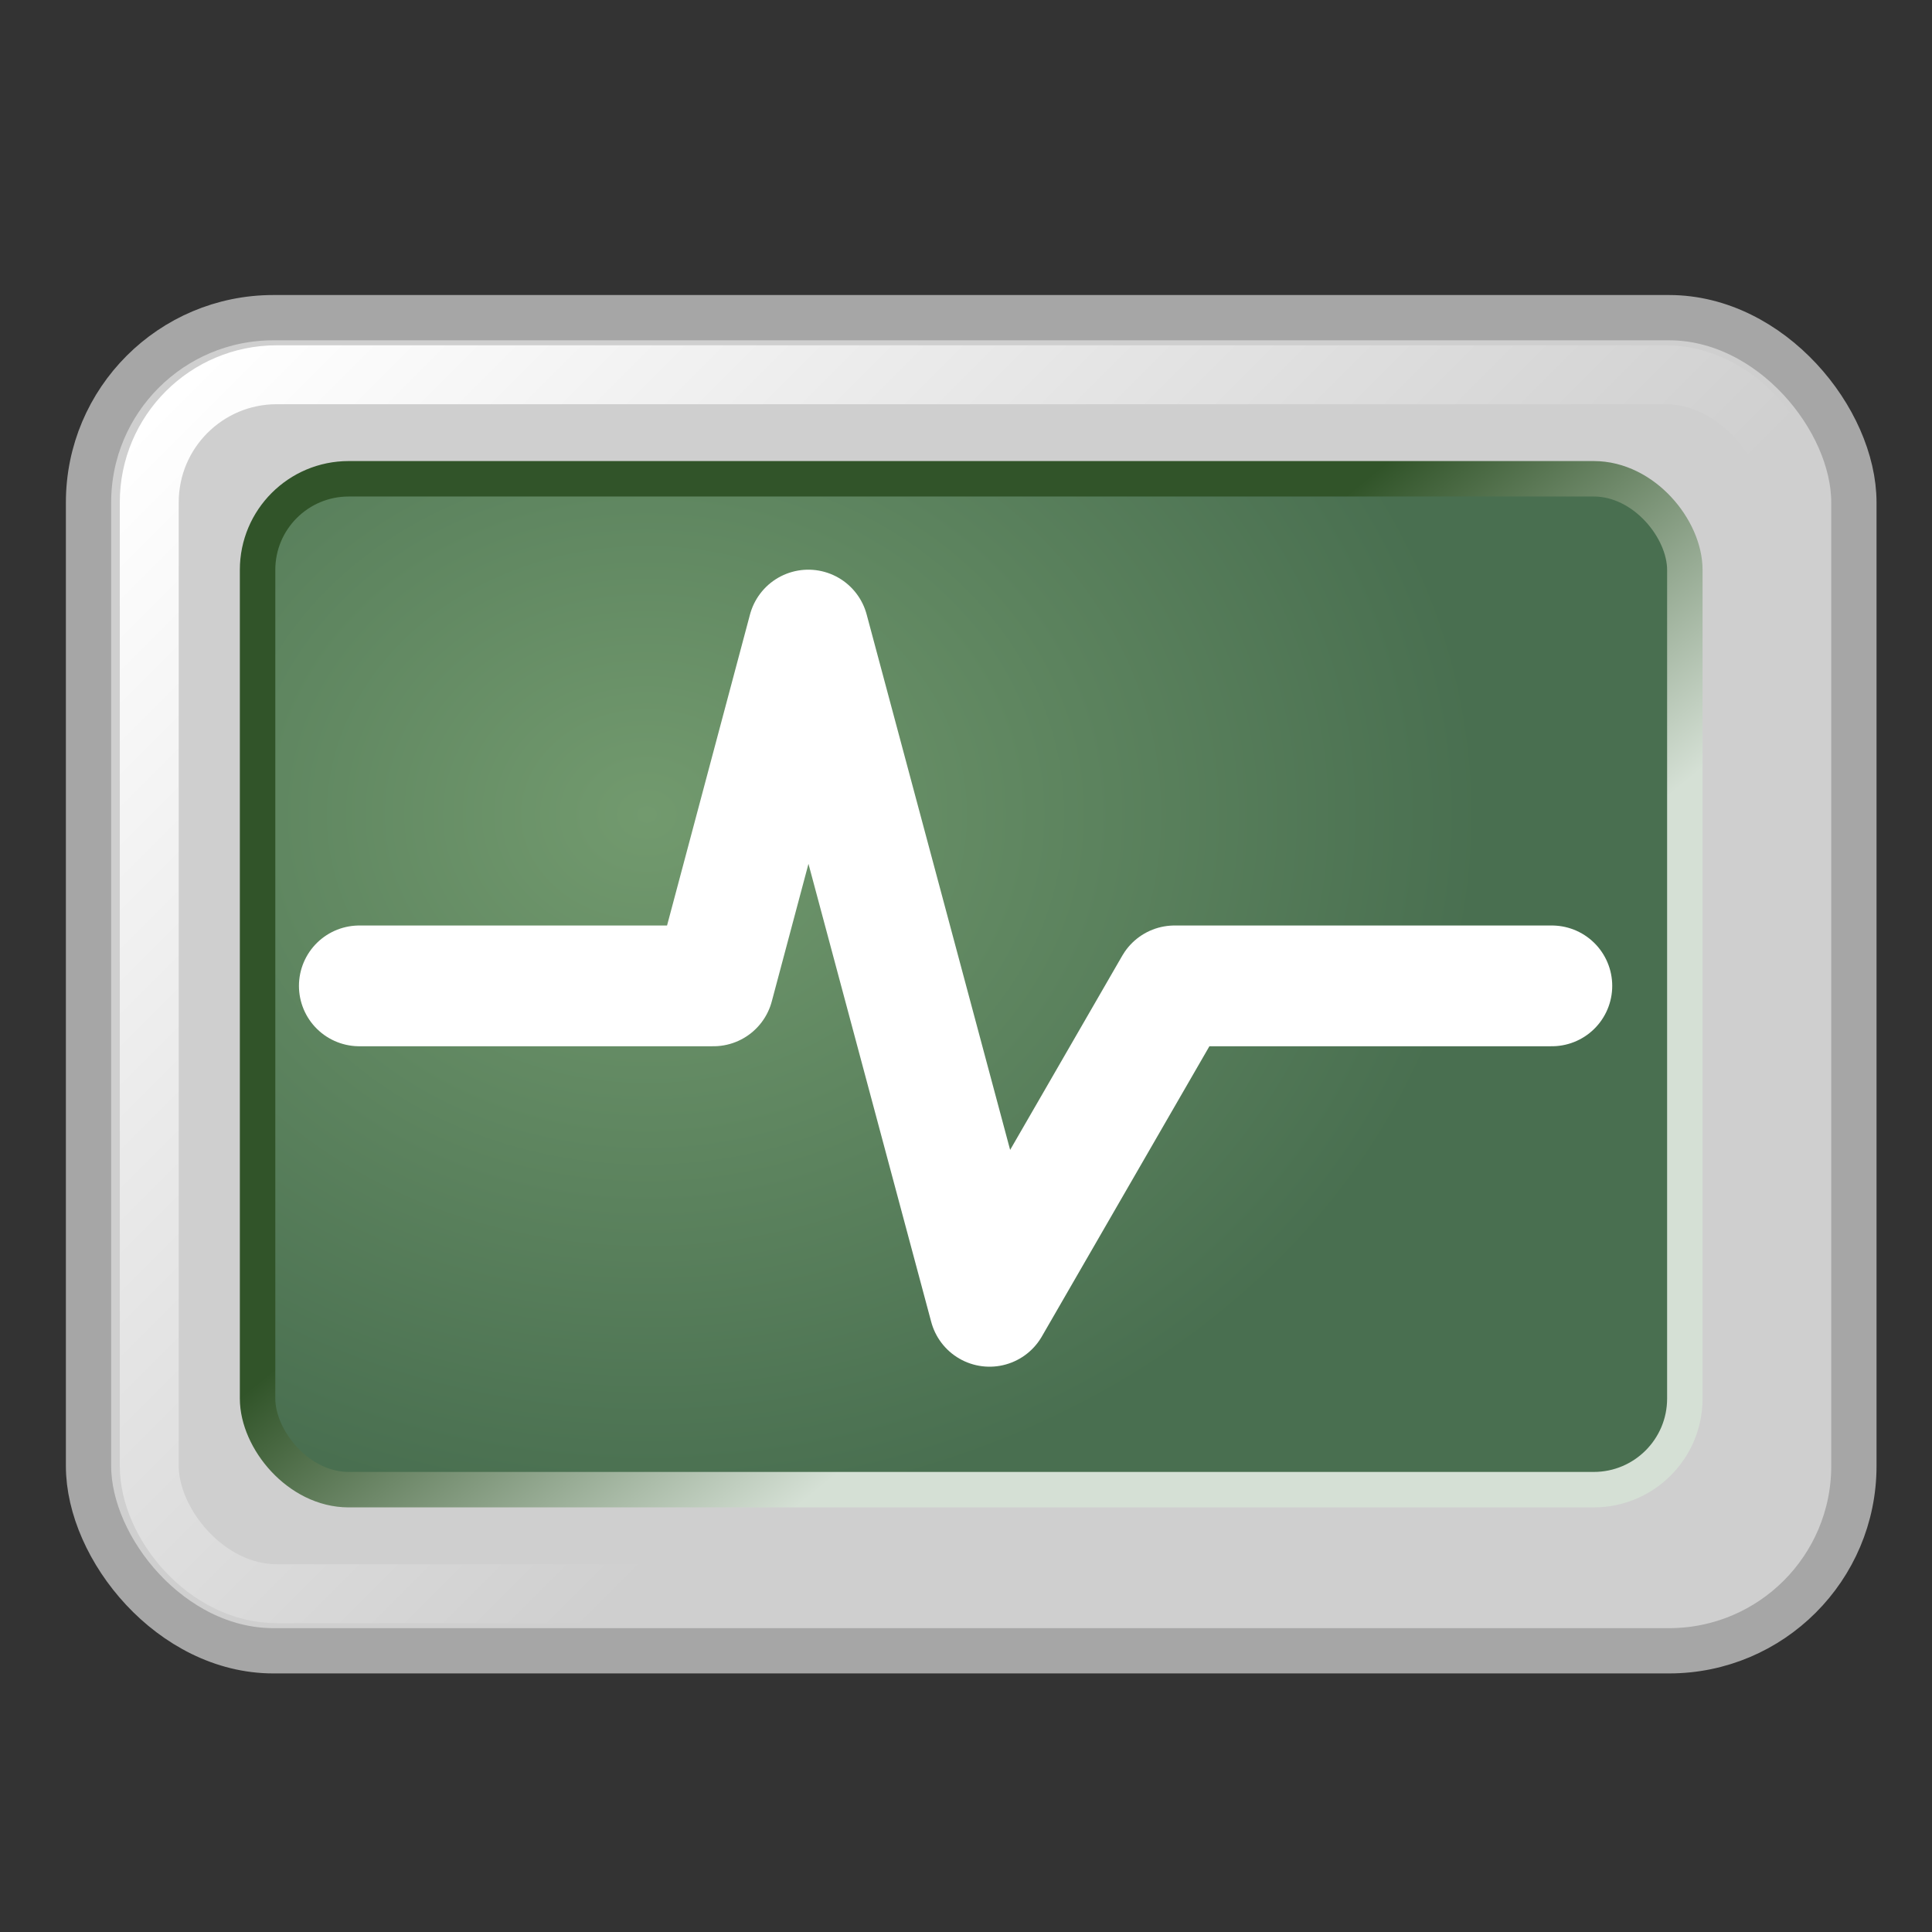 <?xml version="1.0" encoding="UTF-8" standalone="no"?>
<!-- Created with Inkscape (http://www.inkscape.org/) -->
<svg
   xmlns:dc="http://purl.org/dc/elements/1.1/"
   xmlns:cc="http://web.resource.org/cc/"
   xmlns:rdf="http://www.w3.org/1999/02/22-rdf-syntax-ns#"
   xmlns:svg="http://www.w3.org/2000/svg"
   xmlns="http://www.w3.org/2000/svg"
   xmlns:xlink="http://www.w3.org/1999/xlink"
   xmlns:sodipodi="http://inkscape.sourceforge.net/DTD/sodipodi-0.dtd"
   xmlns:inkscape="http://www.inkscape.org/namespaces/inkscape"
   width="128px"
   height="128px"
   id="svg2"
   sodipodi:version="0.32"
   inkscape:version="0.42.2"
   sodipodi:docbase="/home/silvestre/Desktop/Nuovo!/scalable/apps"
   sodipodi:docname="gnome-monitor.svg">
  <rect width="100%" height="100%" fill="#333333" stroke="none"/>
  <defs
     id="defs4">
    <linearGradient
       inkscape:collect="always"
       id="linearGradient2046">
      <stop
         style="stop-color:#ffffff;stop-opacity:1;"
         offset="0"
         id="stop2048" />
      <stop
         style="stop-color:#ffffff;stop-opacity:0;"
         offset="1"
         id="stop2050" />
    </linearGradient>
    <linearGradient
       inkscape:collect="always"
       id="linearGradient2038">
      <stop
         style="stop-color:#315429;stop-opacity:1"
         offset="0"
         id="stop2040" />
      <stop
         style="stop-color:#d5e0d5;stop-opacity:1"
         offset="1"
         id="stop2042" />
    </linearGradient>
    <linearGradient
       id="linearGradient2045">
      <stop
         style="stop-color:#729a6e;stop-opacity:1"
         offset="0"
         id="stop2047" />
      <stop
         style="stop-color:#496f50;stop-opacity:1"
         offset="1"
         id="stop2049" />
    </linearGradient>
    <radialGradient
       inkscape:collect="always"
       xlink:href="#linearGradient2045"
       id="radialGradient2051"
       cx="42.876"
       cy="49.519"
       fx="42.876"
       fy="49.519"
       r="48.454"
       gradientTransform="matrix(1.141,-1.812692e-9,-1.185105e-16,0.957,-6.065,6.576)"
       gradientUnits="userSpaceOnUse" />
    <linearGradient
       inkscape:collect="always"
       xlink:href="#linearGradient2038"
       id="linearGradient2044"
       x1="56.237"
       y1="59.687"
       x2="74.523"
       y2="82.113"
       gradientUnits="userSpaceOnUse" />
    <linearGradient
       inkscape:collect="always"
       xlink:href="#linearGradient2046"
       id="linearGradient2052"
       x1="12.075"
       y1="25.531"
       x2="66.763"
       y2="80.218"
       gradientUnits="userSpaceOnUse" />
  </defs>
  <sodipodi:namedview
     id="base"
     pagecolor="#ffffff"
     bordercolor="#666666"
     borderopacity="1.0"
     inkscape:pageopacity="0.0"
     inkscape:pageshadow="2"
     inkscape:zoom="2.8984376"
     inkscape:cx="91.836075"
     inkscape:cy="67.956316"
     inkscape:document-units="px"
     inkscape:current-layer="layer1"
     showguides="true"
     inkscape:guide-bbox="true"
     inkscape:window-width="772"
     inkscape:window-height="543"
     inkscape:window-x="128"
     inkscape:window-y="110" />
  <g
     inkscape:label="Layer 1"
     id="layer1"
     inkscape:groupmode="layer">
    <rect
       height="88.323"
       width="116.96"
       id="rect1306"
       rx="12.245"
       style="fill:#cfcfcf;fill-opacity:1;stroke:#a6a6a6;stroke-width:3;stroke-linecap:round;stroke-linejoin:miter;stroke-miterlimit:4;stroke-dasharray:none;stroke-opacity:1"
       ry="12.245"
       y="21.046"
       x="5.865" />
    <rect
       height="66.973"
       width="94.56"
       id="rect2035"
       rx="6.035"
       style="fill:url(#radialGradient2051);fill-opacity:1.0;stroke:url(#linearGradient2044);stroke-width:2.349;stroke-linecap:round;stroke-linejoin:miter;stroke-miterlimit:4;stroke-dasharray:none;stroke-opacity:1"
       ry="6.035"
       y="31.721"
       x="17.065" />
    <rect
       height="80.759"
       width="108.913"
       id="rect1314"
       rx="8.45"
       style="fill:none;fill-opacity:1.0;stroke:url(#linearGradient2052);stroke-width:3.904;stroke-linecap:round;stroke-linejoin:miter;stroke-miterlimit:4;stroke-dasharray:none;stroke-opacity:1"
       ry="8.45"
       y="24.828"
       x="9.889" />
    <path
       style="fill:none;fill-opacity:0.75;fill-rule:evenodd;stroke:#ffffff;stroke-width:8;stroke-linecap:round;stroke-linejoin:round;stroke-miterlimit:4;stroke-dasharray:none;stroke-opacity:1"
       d="M 23.806,65.317 L 47.267,65.317 L 53.554,41.743 L 65.56,86.547 L 77.817,65.317 L 102.814,65.317"
       id="path2086"
       sodipodi:nodetypes="cccccc" />
  </g>
</svg>

